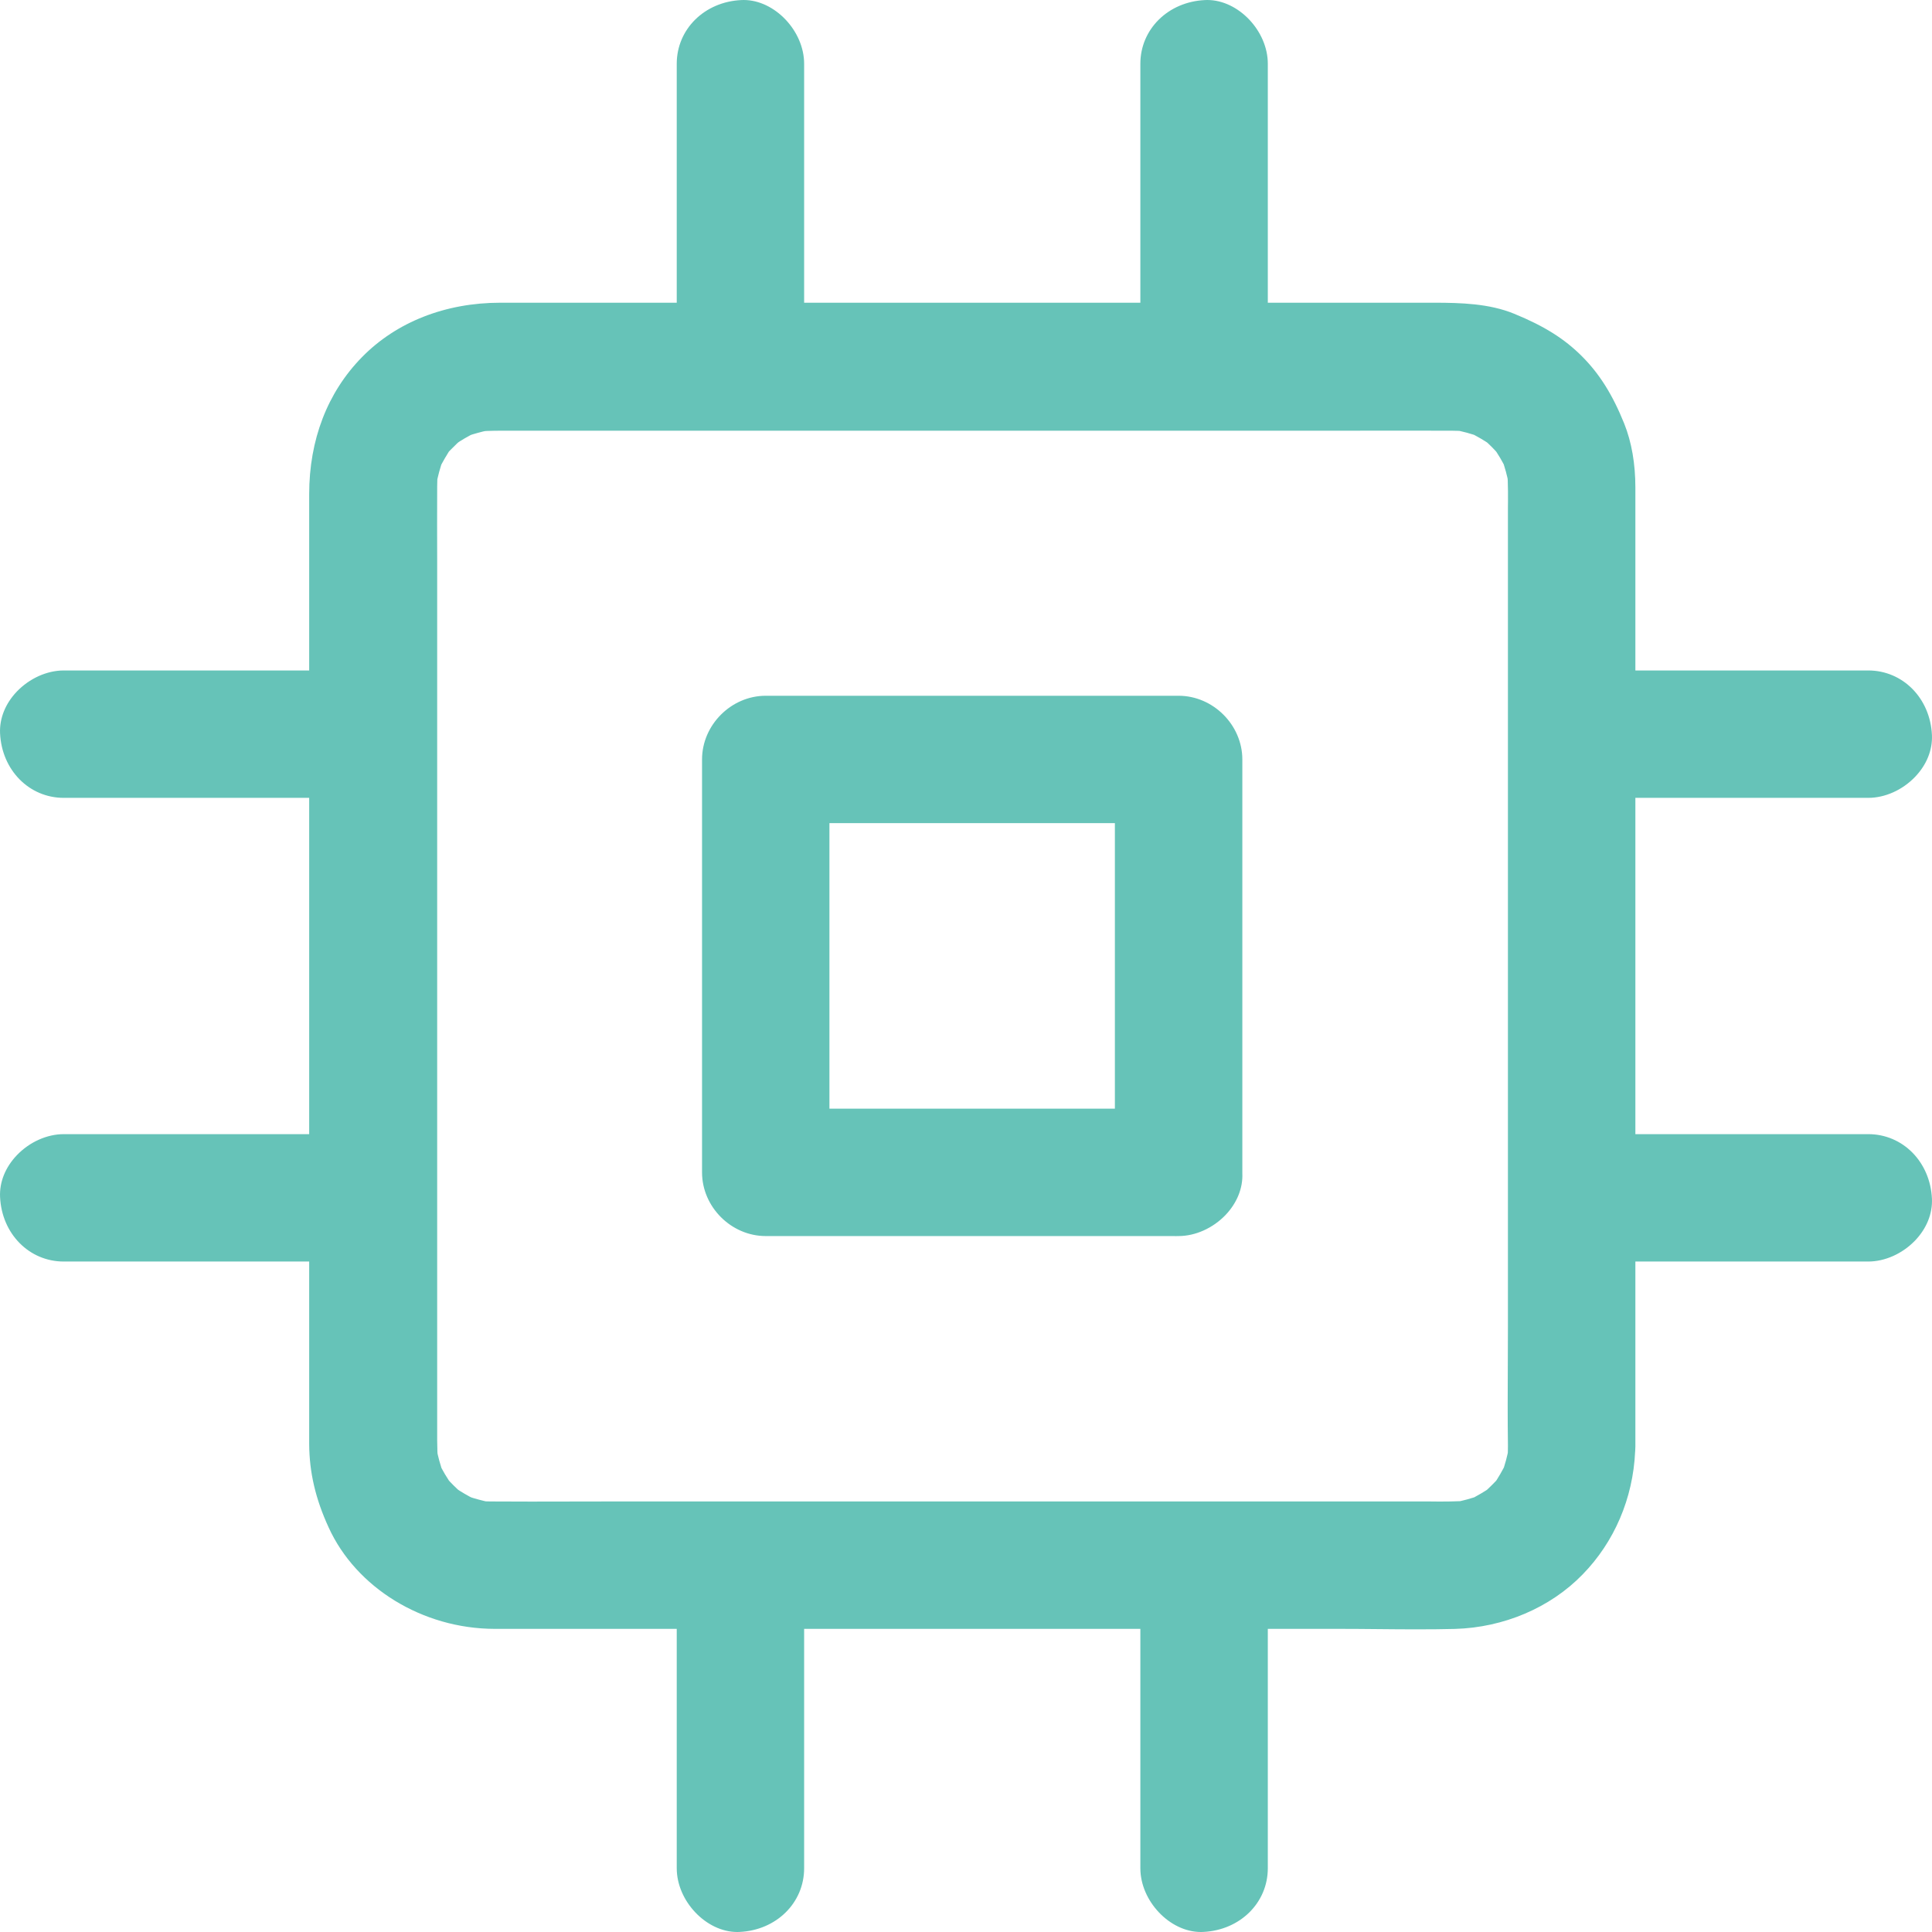 <?xml version="1.0" encoding="UTF-8"?>
<svg width="32px" height="32px" viewBox="0 0 32 32" version="1.1" xmlns="http://www.w3.org/2000/svg" xmlns:xlink="http://www.w3.org/1999/xlink">
    <!-- Generator: Sketch 60.1 (88133) - https://sketch.com -->
    <title>technology-icon</title>
    <desc>Created with Sketch.</desc>
    <g id="Page-1" stroke="none" stroke-width="1" fill="none" fill-rule="evenodd">
        <g id="UpEffect---Crowdfund-(Desktop)---V4" transform="translate(-768, -2687)" fill="#66C3B8">
            <g id="Group-30" transform="translate(337, 2406)">
                <path d="M444.738,299.363 L449.466,299.363 L449.466,294.634 L444.738,294.634 L444.738,299.363 Z M450.477,301.474 C450.464,301.474 450.451,301.473 450.438,301.473 L450.432,301.473 L443.683,301.473 C443.111,301.473 442.628,300.99 442.628,300.418 L442.628,293.579 C442.628,293.007 443.111,292.524 443.683,292.524 L450.521,292.524 C451.093,292.524 451.577,293.007 451.577,293.579 L451.577,300.425 L451.577,300.433 C451.588,300.678 451.489,300.924 451.299,301.124 C451.09,301.342 450.799,301.473 450.521,301.473 L450.514,301.473 L450.506,301.473 C450.497,301.474 450.487,301.474 450.477,301.474 L450.477,301.474 Z M439.316,288.134 C439.247,288.134 439.157,288.134 439.065,288.138 L439.034,288.14 L439.004,288.146 C438.948,288.16 438.889,288.176 438.829,288.194 L438.799,288.204 L438.771,288.219 C438.719,288.247 438.666,288.278 438.614,288.311 L438.589,288.328 L438.567,288.348 C438.53,288.383 438.493,288.42 438.457,288.457 L438.435,288.48 L438.418,288.508 C438.385,288.561 438.353,288.615 438.324,288.669 L438.309,288.697 L438.3,288.727 C438.28,288.791 438.264,288.85 438.251,288.908 L438.244,288.938 L438.243,288.969 C438.242,288.999 438.241,289.028 438.241,289.058 C438.239,289.475 438.24,289.898 438.241,290.307 C438.241,290.515 438.241,290.722 438.241,290.929 L438.241,304.582 C438.241,304.617 438.241,304.652 438.241,304.687 C438.241,304.804 438.24,304.924 438.245,305.046 L438.247,305.076 L438.254,305.106 C438.267,305.163 438.283,305.222 438.302,305.281 L438.311,305.312 L438.326,305.34 C438.354,305.392 438.385,305.445 438.419,305.496 L438.435,305.522 L438.455,305.544 C438.49,305.581 438.527,305.618 438.564,305.653 L438.588,305.675 L438.615,305.693 C438.668,305.726 438.722,305.758 438.776,305.787 L438.804,305.801 L438.834,305.811 C438.898,305.83 438.957,305.846 439.015,305.86 L439.045,305.867 L439.077,305.868 C439.106,305.869 439.135,305.869 439.165,305.869 C439.373,305.87 439.581,305.871 439.79,305.871 C439.998,305.871 440.207,305.87 440.415,305.87 C440.622,305.87 440.829,305.869 441.036,305.869 L454.69,305.869 C454.725,305.869 454.76,305.869 454.795,305.87 C454.831,305.87 454.867,305.87 454.903,305.87 C454.971,305.87 455.061,305.869 455.153,305.865 L455.184,305.864 L455.214,305.857 C455.27,305.844 455.329,305.828 455.389,305.809 L455.419,305.8 L455.447,305.784 C455.499,305.756 455.552,305.725 455.604,305.692 L455.629,305.676 L455.651,305.655 C455.688,305.62 455.725,305.584 455.761,305.546 L455.783,305.523 L455.8,305.496 C455.834,305.442 455.865,305.388 455.894,305.334 L455.909,305.306 L455.918,305.277 C455.938,305.213 455.954,305.154 455.967,305.095 L455.974,305.064 L455.975,305.032 C455.976,305.007 455.976,304.982 455.976,304.956 L455.976,304.927 C455.97,304.494 455.972,304.053 455.974,303.626 C455.975,303.408 455.976,303.189 455.976,302.971 L455.976,300.832 L455.976,300.825 C455.975,300.805 455.975,300.783 455.976,300.756 L455.976,300.75 L455.976,293.153 L455.976,293.145 C455.975,293.126 455.975,293.104 455.976,293.077 L455.976,293.071 L455.976,289.411 C455.976,289.376 455.977,289.342 455.977,289.307 C455.977,289.194 455.978,289.077 455.973,288.958 L455.971,288.928 L455.964,288.898 C455.951,288.841 455.935,288.783 455.916,288.722 L455.907,288.692 L455.892,288.664 C455.864,288.612 455.833,288.559 455.799,288.507 L455.783,288.482 L455.763,288.46 C455.728,288.422 455.691,288.385 455.654,288.35 L455.63,288.328 L455.603,288.311 C455.55,288.277 455.496,288.246 455.442,288.217 L455.414,288.202 L455.384,288.193 C455.32,288.173 455.261,288.157 455.203,288.144 L455.173,288.137 L455.141,288.136 C455.112,288.135 455.082,288.134 455.053,288.134 C454.845,288.133 454.637,288.133 454.428,288.133 C454.219,288.133 454.011,288.133 453.803,288.133 C453.596,288.134 453.389,288.134 453.182,288.134 L439.528,288.134 C439.493,288.134 439.458,288.134 439.423,288.134 C439.387,288.134 439.352,288.134 439.316,288.134 L439.316,288.134 Z M450.89,313 C450.375,313 449.888,312.487 449.888,311.944 L449.888,307.979 L444.319,307.979 L444.319,311.944 C444.319,312.517 443.859,312.971 443.249,312.999 C443.236,313 443.223,313 443.211,313 C442.696,313 442.209,312.487 442.209,311.944 L442.209,307.979 L439.189,307.979 C438.001,307.976 436.896,307.299 436.441,306.294 C436.225,305.823 436.124,305.386 436.121,304.919 L436.121,301.895 L432.056,301.895 C431.483,301.895 431.029,301.435 431.001,300.825 C430.99,300.579 431.088,300.334 431.279,300.134 C431.488,299.915 431.779,299.785 432.056,299.785 L436.121,299.785 L436.121,294.215 L432.056,294.215 C431.483,294.215 431.029,293.755 431.001,293.145 C430.99,292.9 431.088,292.654 431.279,292.454 C431.488,292.236 431.778,292.105 432.056,292.105 L436.121,292.105 L436.121,289.186 C436.121,288.284 436.423,287.499 436.996,286.915 C437.565,286.334 438.378,286.014 439.286,286.014 L442.209,286.014 L442.209,282.056 C442.209,281.483 442.669,281.029 443.279,281.001 C443.292,281 443.305,281 443.318,281 C443.832,281 444.319,281.513 444.319,282.056 L444.319,286.014 L449.888,286.014 L449.888,282.056 C449.888,281.483 450.348,281.029 450.959,281.001 C450.972,281 450.984,281 450.997,281 C451.512,281 451.999,281.513 451.999,282.056 L451.999,286.014 L454.752,286.014 C455.199,286.014 455.669,286.028 456.08,286.197 C456.576,286.4 456.911,286.61 457.201,286.9 C457.492,287.191 457.709,287.536 457.903,288.018 C458.025,288.324 458.087,288.681 458.087,289.078 L458.087,292.105 L461.944,292.105 C462.517,292.105 462.971,292.565 462.999,293.175 C463.01,293.421 462.912,293.666 462.721,293.866 C462.512,294.085 462.222,294.215 461.944,294.215 L458.087,294.215 L458.087,299.785 L461.944,299.785 C462.517,299.785 462.971,300.245 462.999,300.855 C463.01,301.1 462.912,301.346 462.721,301.546 C462.512,301.764 462.222,301.895 461.944,301.895 L458.087,301.895 L458.087,304.956 C458.087,304.979 458.086,305.003 458.084,305.033 L458.083,305.042 C458.048,305.817 457.739,306.54 457.212,307.079 C456.677,307.629 455.907,307.957 455.099,307.98 C454.91,307.985 454.702,307.987 454.465,307.987 C454.252,307.987 454.035,307.985 453.824,307.983 C453.613,307.981 453.394,307.979 453.178,307.979 L451.999,307.979 L451.999,311.944 C451.999,312.517 451.538,312.971 450.928,312.999 C450.915,313 450.903,313 450.89,313 L450.89,313 Z" id="technology-icon"></path>
            </g>
        </g>
    </g>
</svg>